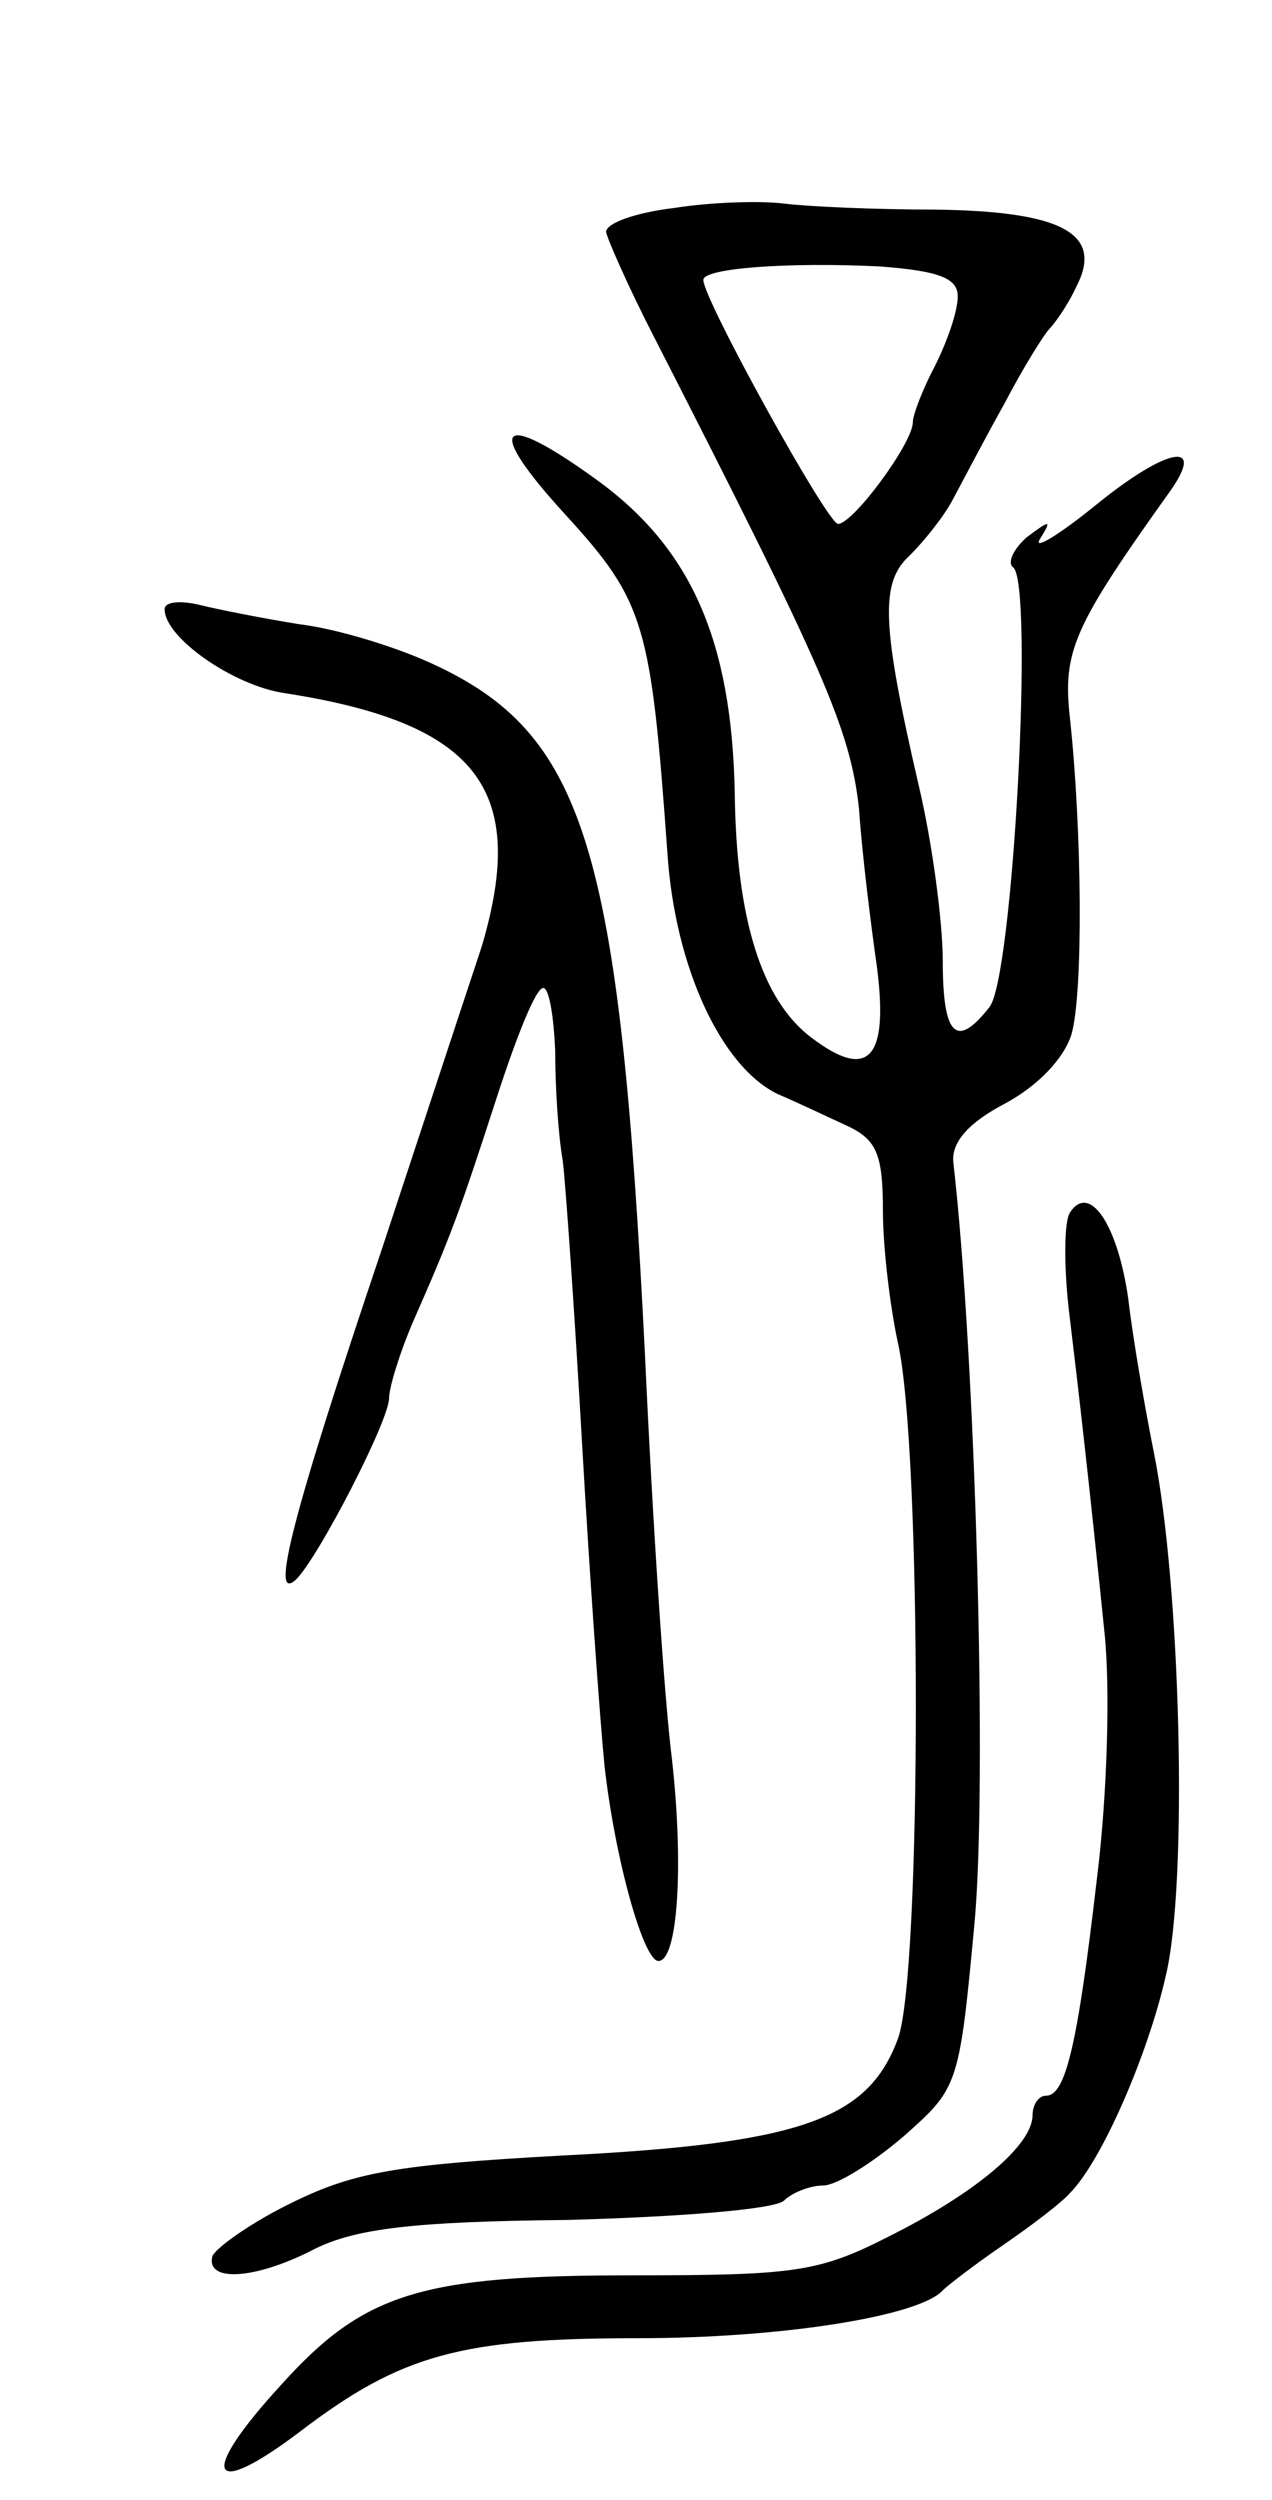 <svg version="1.0" xmlns="http://www.w3.org/2000/svg"
 width="85pt" height="167pt" viewBox="0 0 85 167"
 preserveAspectRatio="xMidYMid meet">
<g transform="translate(0,167) scale(0.1,-0.1)"
fill="#000000" stroke="none">
<path d="M450 1531 c-25 -3 -45 -10 -45 -16 1 -5 15 -37 32 -70 114 -223 131
-262 137 -315 2 -30 8 -78 12 -106 8 -62 -6 -76 -44 -47 -33 25 -50 79 -51
163 -2 102 -29 164 -93 210 -65 47 -75 36 -20 -24 53 -58 57 -73 68 -226 5
-76 36 -143 74 -161 14 -6 35 -16 48 -22 18 -9 22 -19 22 -56 0 -25 5 -65 10
-88 16 -70 16 -422 0 -465 -20 -54 -65 -70 -225 -78 -109 -6 -138 -11 -179
-31 -27 -13 -51 -30 -54 -36 -5 -18 29 -16 69 5 27 13 64 18 168 19 74 2 139
7 145 13 5 5 17 10 26 10 9 0 33 15 54 33 36 32 37 33 47 140 9 92 1 381 -14
511 -1 13 10 26 35 39 22 12 39 30 44 46 8 28 7 137 -1 211 -5 45 2 61 67 152
24 34 -2 29 -48 -8 -27 -22 -44 -32 -39 -24 8 13 7 13 -9 1 -9 -8 -13 -17 -9
-20 14 -10 0 -276 -16 -294 -22 -28 -31 -19 -31 31 0 26 -7 79 -16 117 -25
108 -26 136 -6 154 9 9 22 25 28 36 6 11 21 40 35 65 13 25 27 47 30 50 3 3
12 15 18 28 19 36 -9 51 -95 52 -39 0 -84 2 -100 4 -16 2 -49 1 -74 -3z m190
-59 c0 -10 -7 -30 -15 -46 -8 -15 -15 -33 -15 -38 0 -14 -40 -68 -50 -68 -7 0
-90 150 -90 163 0 8 58 12 118 9 40 -3 52 -8 52 -20z"/>
<path d="M110 1263 c0 -19 46 -51 80 -56 129 -20 163 -64 132 -169 -6 -18 -36
-109 -67 -203 -60 -178 -75 -237 -57 -220 15 15 62 106 62 121 0 7 7 30 16 51
26 59 31 73 56 150 13 40 26 73 31 73 4 0 7 -19 8 -42 0 -24 2 -56 5 -73 2
-16 8 -102 13 -190 5 -88 12 -185 15 -215 7 -62 26 -130 36 -130 13 0 17 64 9
135 -5 39 -13 160 -18 270 -17 340 -40 415 -143 462 -24 11 -63 23 -88 26 -25
4 -55 10 -67 13 -13 3 -23 2 -23 -3z"/>
<path d="M715 860 c-4 -6 -4 -35 -1 -63 7 -58 14 -119 24 -217 4 -37 2 -109
-5 -165 -13 -112 -21 -145 -34 -145 -5 0 -9 -6 -9 -13 0 -20 -38 -52 -96 -81
-47 -24 -63 -26 -172 -26 -141 0 -179 -12 -234 -73 -56 -61 -49 -78 13 -31 67
51 107 62 225 62 98 0 189 15 204 32 3 3 21 17 40 30 19 13 40 29 45 35 21 21
52 92 64 145 15 62 10 261 -8 350 -6 30 -14 76 -17 102 -7 50 -26 78 -39 58z"/>
</g>
</svg>
